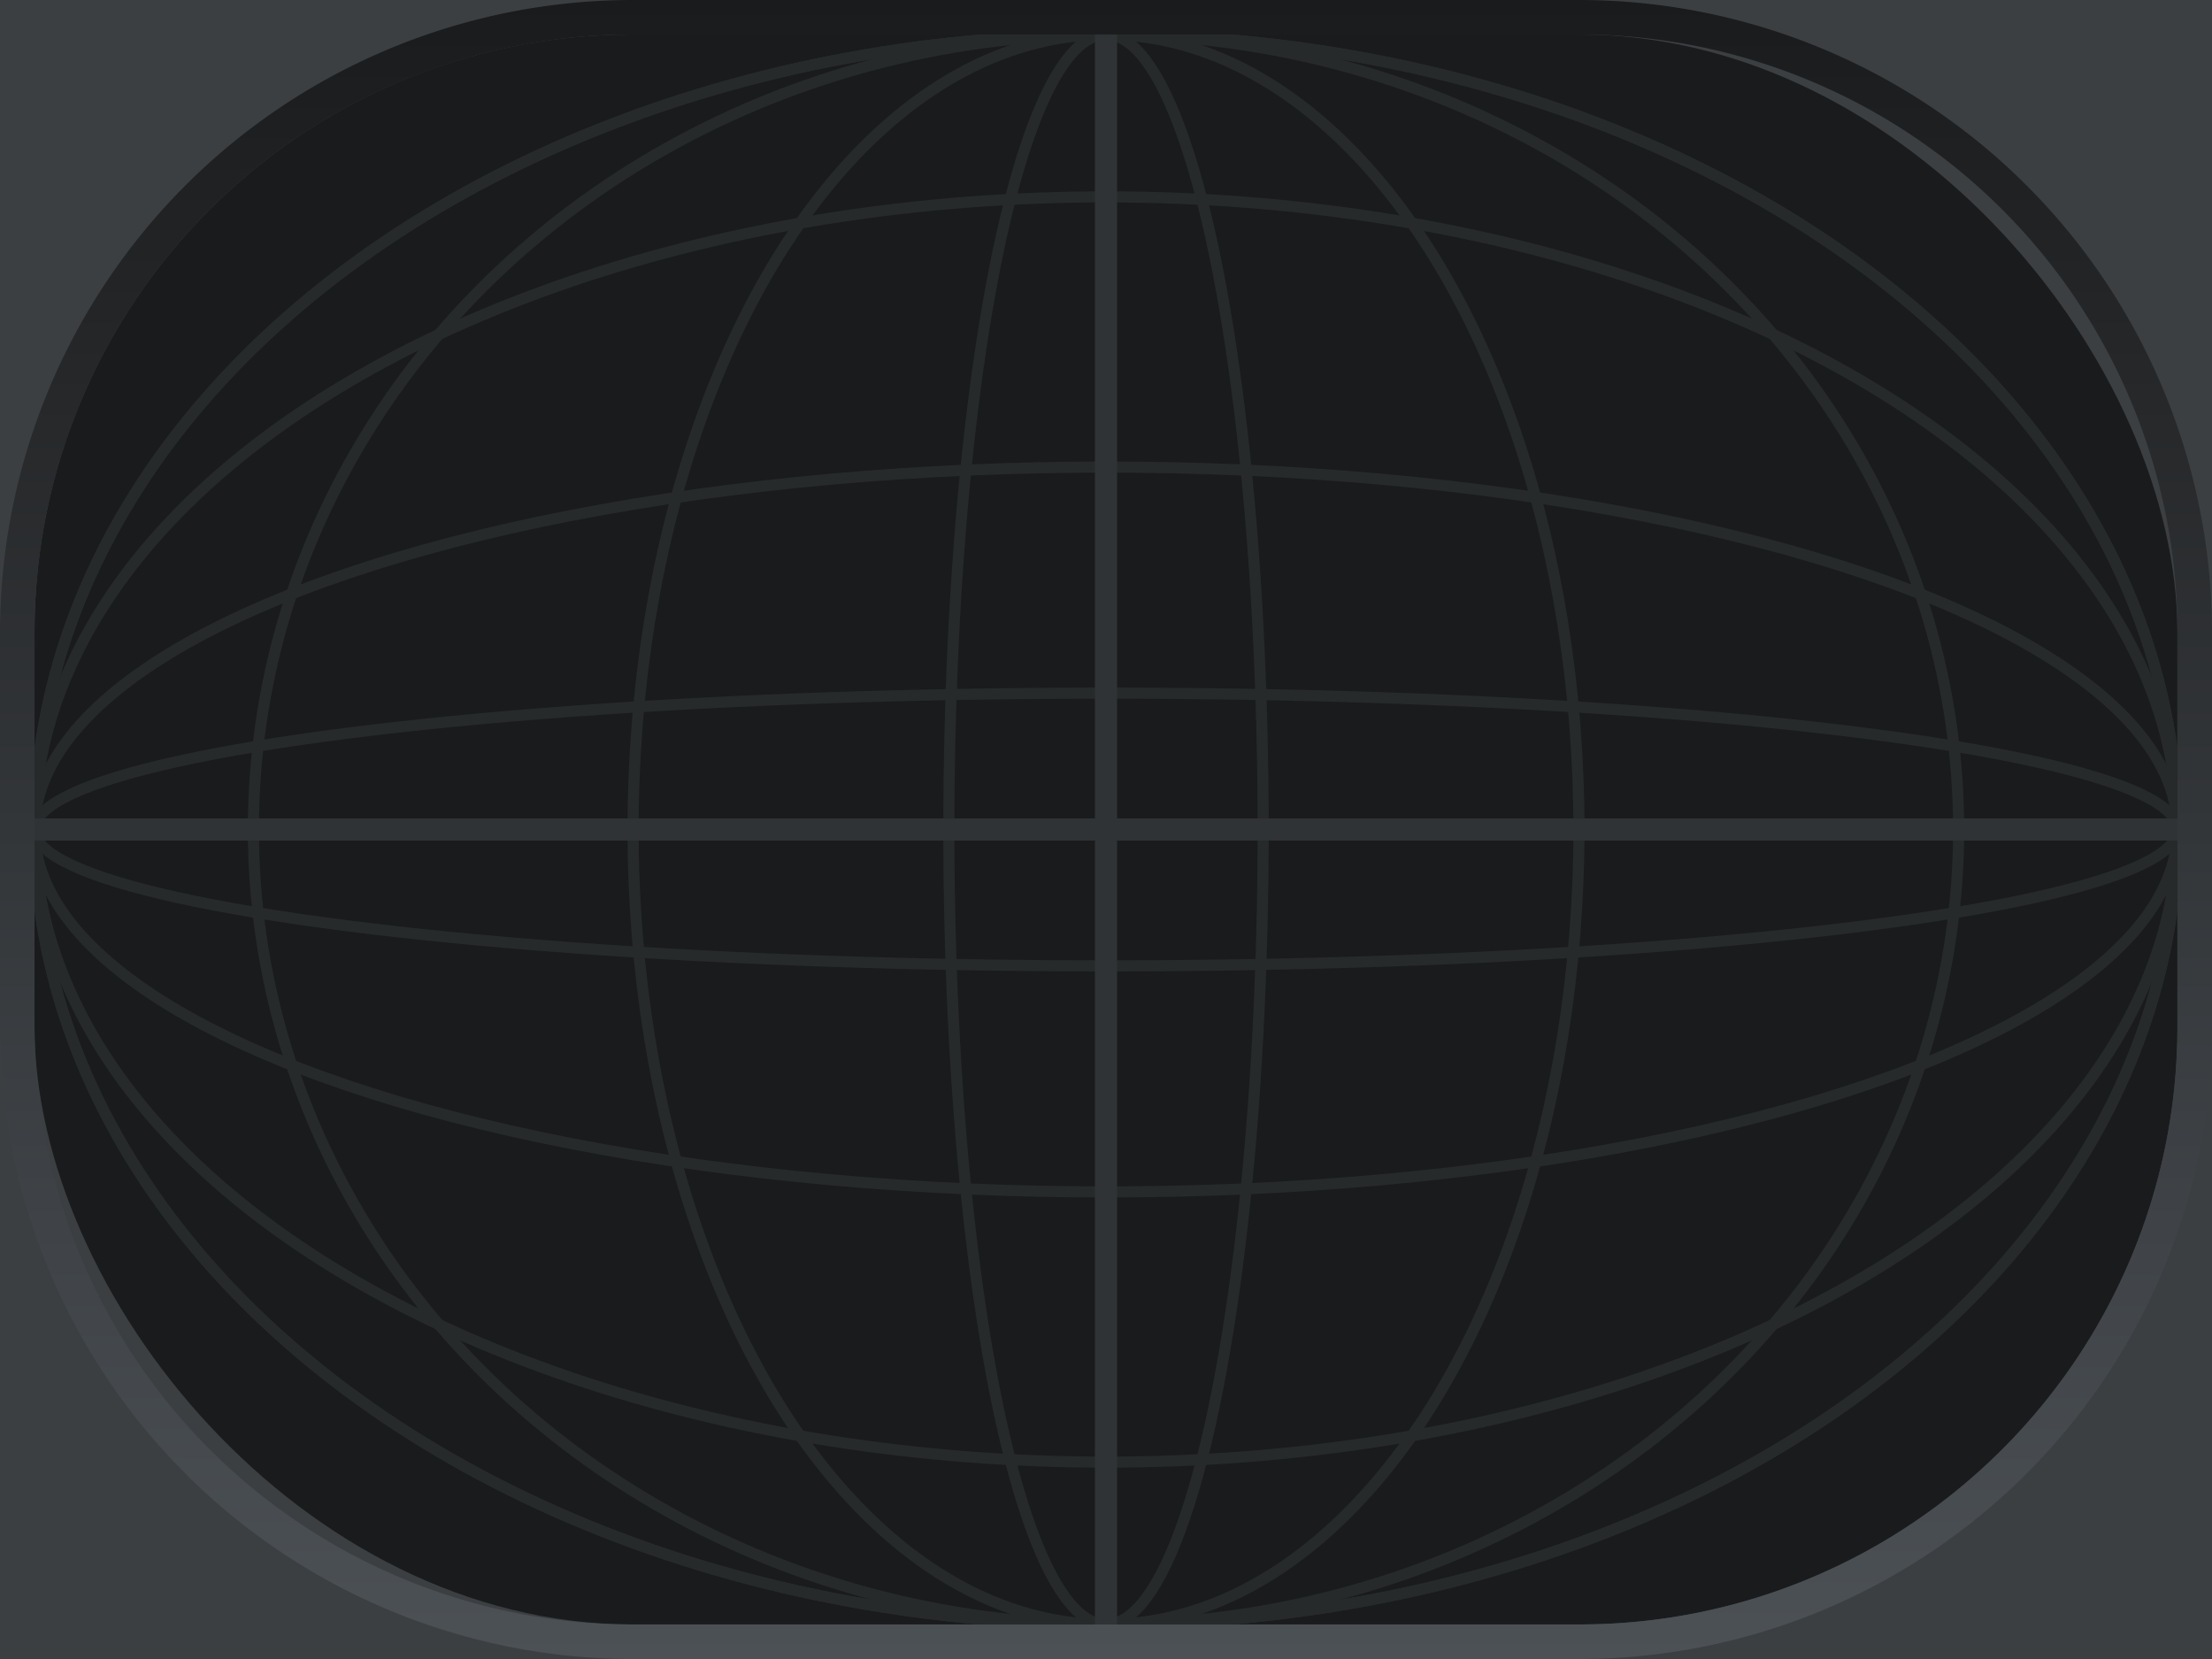 <svg id="Layer_1" data-name="Layer 1" xmlns="http://www.w3.org/2000/svg" xmlns:xlink="http://www.w3.org/1999/xlink" viewBox="0 0 200 150"><defs><style>.cls-1{fill:#3c3f42;}.cls-2{fill:#1a1b1c;}.cls-3,.cls-4{fill:none;stroke-miterlimit:10;}.cls-3{stroke:#272a2b;}.cls-4{stroke:#303335;stroke-width:2px;}.cls-5{fill:url(#New_Gradient_Swatch_1);}</style><linearGradient id="New_Gradient_Swatch_1" x1="100" y1="150" x2="100" gradientUnits="userSpaceOnUse"><stop offset="0" stop-color="#4c5156"/><stop offset="1" stop-color="#1a1b1c"/></linearGradient></defs><title>Logo_BG</title><rect class="cls-1" width="200" height="150"/><rect class="cls-2" x="3.12" y="3.12" width="193.75" height="143.75" rx="54.06"/><ellipse class="cls-3" cx="100" cy="75" rx="14.21" ry="71.88"/><ellipse class="cls-3" cx="100" cy="75" rx="42.76" ry="71.88"/><ellipse class="cls-3" cx="100" cy="75" rx="77.09" ry="71.88"/><ellipse class="cls-3" cx="100" cy="75" rx="96.88" ry="71.88"/><ellipse class="cls-3" cx="100" cy="75" rx="96.88" ry="12.33"/><ellipse class="cls-3" cx="100" cy="75" rx="96.88" ry="32.77"/><ellipse class="cls-3" cx="100" cy="75" rx="96.88" ry="57.2"/><ellipse class="cls-3" cx="100" cy="75" rx="96.88" ry="71.88"/><line class="cls-4" x1="3.12" y1="75" x2="196.88" y2="75"/><line class="cls-4" x1="100" y1="3.12" x2="100" y2="146.88"/><path class="cls-5" d="M142.82,3.12a54.07,54.07,0,0,1,54.06,54.06V92.82a54.07,54.07,0,0,1-54.06,54.06H57.18A54.07,54.07,0,0,1,3.12,92.82V57.18A54.07,54.07,0,0,1,57.18,3.12h85.64m0-3.12H57.18A57.24,57.24,0,0,0,0,57.18V92.82A57.24,57.24,0,0,0,57.18,150h85.64A57.24,57.24,0,0,0,200,92.82V57.18A57.24,57.24,0,0,0,142.82,0Z"/></svg>